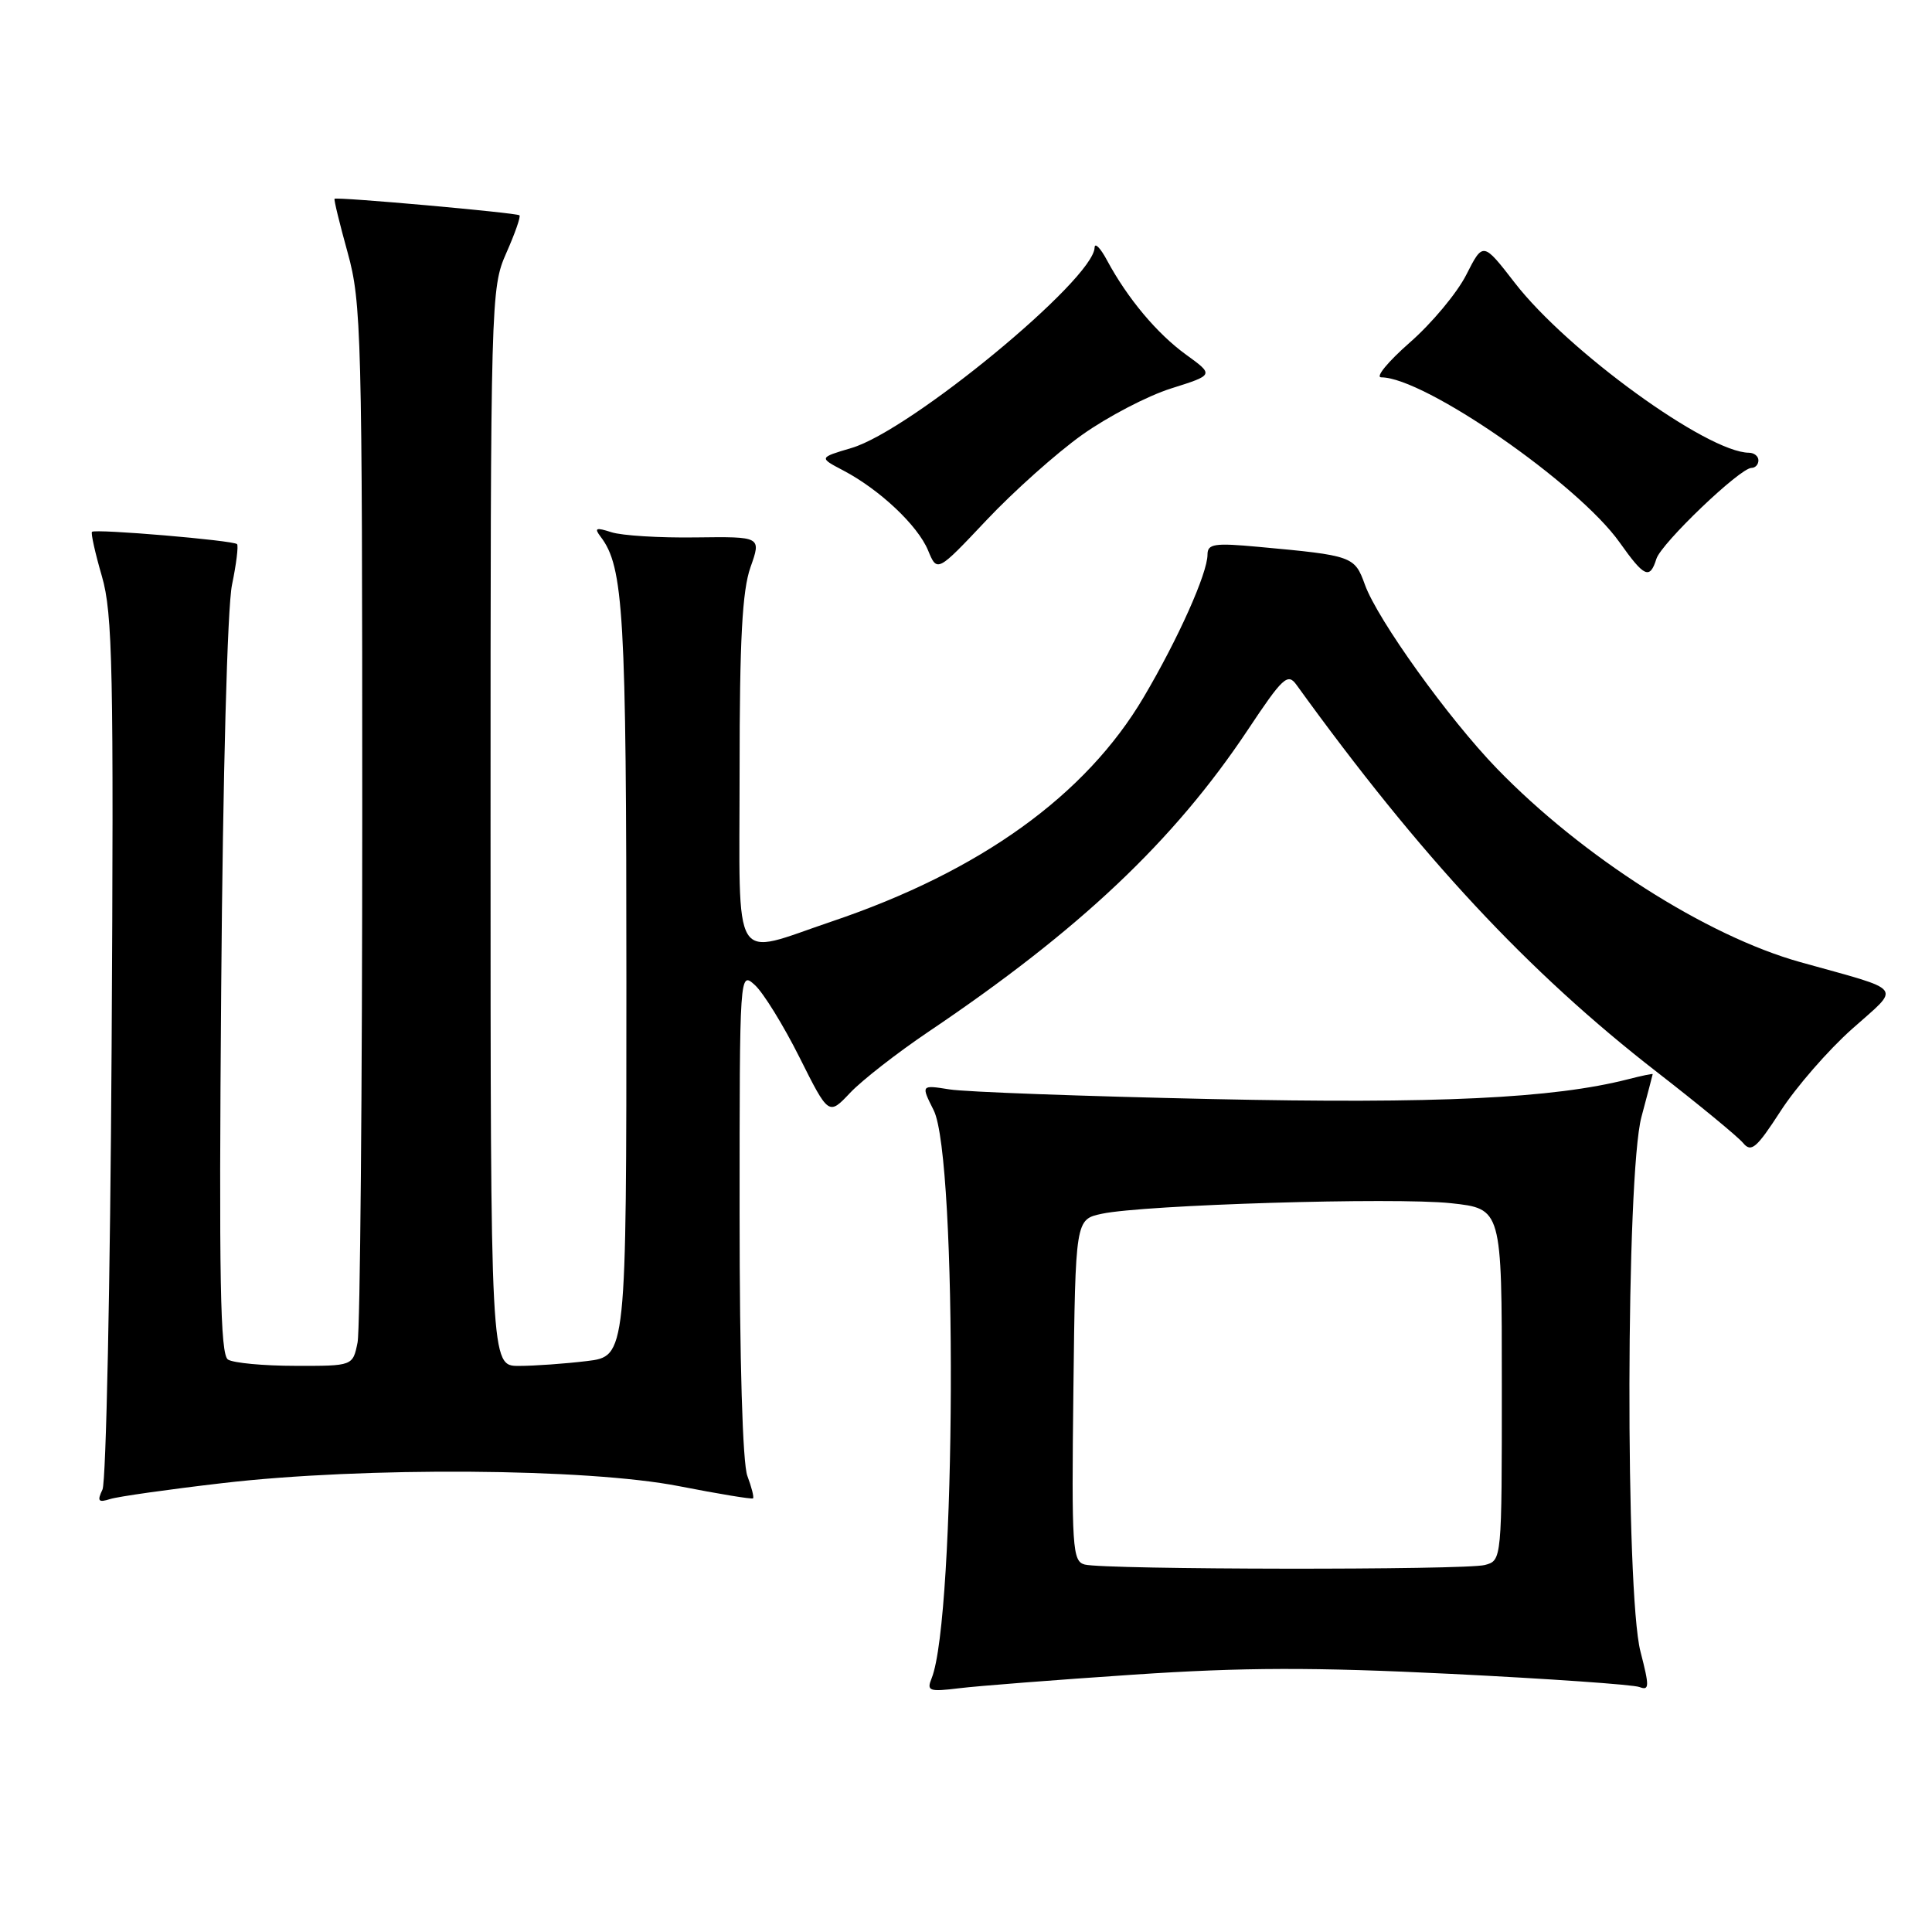 <?xml version="1.0" encoding="UTF-8" standalone="no"?>
<!DOCTYPE svg PUBLIC "-//W3C//DTD SVG 1.1//EN" "http://www.w3.org/Graphics/SVG/1.1/DTD/svg11.dtd" >
<svg xmlns="http://www.w3.org/2000/svg" xmlns:xlink="http://www.w3.org/1999/xlink" version="1.1" viewBox="0 0 256 256">
 <g >
 <path fill="currentColor"
d=" M 150.20 221.90 C 164.83 220.92 174.00 220.90 192.32 221.80 C 205.20 222.44 216.41 223.22 217.23 223.54 C 218.56 224.04 218.57 223.49 217.37 218.84 C 215.35 211.04 215.45 155.64 217.50 148.00 C 218.31 144.97 218.98 142.42 218.99 142.33 C 218.99 142.24 217.54 142.54 215.75 143.00 C 205.85 145.54 190.44 146.28 160.54 145.63 C 143.52 145.26 127.89 144.69 125.81 144.35 C 122.03 143.75 122.03 143.75 123.72 147.12 C 126.90 153.47 126.68 214.32 123.45 222.37 C 122.76 224.07 123.09 224.19 127.10 223.70 C 129.52 223.40 139.92 222.59 150.20 221.90 Z  M 29.49 196.52 C 48.17 194.34 77.84 194.54 90.00 196.93 C 95.22 197.95 99.63 198.68 99.78 198.54 C 99.93 198.39 99.59 197.06 99.03 195.57 C 98.40 193.93 98.00 180.34 98.00 160.78 C 98.00 128.69 98.00 128.69 100.03 130.53 C 101.14 131.54 103.80 135.84 105.93 140.09 C 109.80 147.82 109.80 147.82 112.65 144.80 C 114.22 143.14 118.88 139.51 123.00 136.73 C 143.06 123.22 155.54 111.43 165.33 96.73 C 169.97 89.75 170.63 89.14 171.78 90.73 C 188.21 113.48 202.49 128.82 219.59 142.08 C 225.13 146.38 230.24 150.59 230.95 151.43 C 232.04 152.76 232.73 152.18 235.94 147.22 C 237.98 144.06 242.24 139.16 245.41 136.34 C 251.91 130.54 252.58 131.41 238.56 127.49 C 226.12 124.02 209.65 113.51 198.34 101.83 C 191.95 95.23 182.53 82.11 180.86 77.48 C 179.49 73.69 179.25 73.61 166.75 72.46 C 160.90 71.92 160.00 72.06 160.00 73.49 C 160.00 75.95 156.12 84.64 151.55 92.37 C 143.88 105.38 129.89 115.45 110.24 122.09 C 96.76 126.64 98.00 128.66 98.00 102.13 C 98.00 84.78 98.35 78.27 99.44 75.17 C 100.88 71.10 100.88 71.10 92.19 71.21 C 87.41 71.28 82.38 70.97 81.01 70.52 C 78.96 69.86 78.71 69.96 79.58 71.11 C 82.64 75.11 83.00 81.25 83.00 130.23 C 83.00 179.72 83.00 179.72 77.75 180.35 C 74.86 180.70 70.81 180.99 68.75 180.99 C 65.00 181.00 65.00 181.00 65.00 109.63 C 65.00 39.47 65.04 38.17 67.08 33.54 C 68.23 30.95 69.02 28.70 68.83 28.53 C 68.45 28.19 44.61 26.06 44.33 26.34 C 44.22 26.44 45.01 29.66 46.07 33.49 C 47.89 40.06 48.00 44.33 48.00 107.60 C 48.00 144.53 47.72 176.16 47.38 177.88 C 46.75 181.00 46.75 181.00 39.12 180.98 C 34.93 180.98 30.92 180.60 30.21 180.15 C 29.18 179.50 29.00 169.63 29.31 130.92 C 29.53 102.64 30.13 80.42 30.74 77.50 C 31.31 74.75 31.61 72.32 31.41 72.10 C 30.94 71.60 12.62 70.05 12.19 70.47 C 12.02 70.64 12.61 73.29 13.50 76.35 C 14.93 81.26 15.08 88.69 14.79 138.71 C 14.61 169.95 14.06 196.34 13.58 197.37 C 12.85 198.91 13.02 199.13 14.60 198.63 C 15.64 198.30 22.35 197.35 29.49 196.52 Z  M 143.37 57.63 C 146.74 55.23 152.06 52.45 155.18 51.47 C 160.86 49.68 160.86 49.68 157.18 47.01 C 153.32 44.22 149.41 39.55 146.69 34.50 C 145.81 32.85 145.06 32.09 145.04 32.81 C 144.91 37.04 120.63 57.06 112.83 59.36 C 108.50 60.64 108.50 60.64 111.74 62.34 C 116.57 64.88 121.60 69.62 122.97 72.92 C 124.18 75.85 124.18 75.85 130.71 68.93 C 134.30 65.12 139.99 60.04 143.37 57.63 Z  M 219.48 74.05 C 220.15 71.96 230.56 62.00 232.08 62.00 C 232.59 62.00 233.00 61.55 233.00 61.00 C 233.00 60.45 232.44 60.00 231.75 59.99 C 226.23 59.95 207.70 46.50 200.72 37.48 C 196.51 32.04 196.51 32.04 194.29 36.41 C 193.07 38.82 189.70 42.86 186.80 45.39 C 183.91 47.93 182.20 50.00 183.02 50.00 C 188.74 50.00 209.12 64.12 214.62 71.89 C 217.88 76.49 218.61 76.82 219.48 74.05 Z  M 143.73 207.31 C 142.10 206.88 141.98 205.15 142.23 184.21 C 142.50 161.58 142.50 161.58 146.00 160.83 C 151.54 159.64 184.81 158.63 192.25 159.43 C 199.00 160.16 199.00 160.16 199.00 183.46 C 199.00 206.77 199.00 206.77 196.75 207.37 C 194.17 208.06 146.41 208.00 143.73 207.31 Z "/>
</g>
</svg>